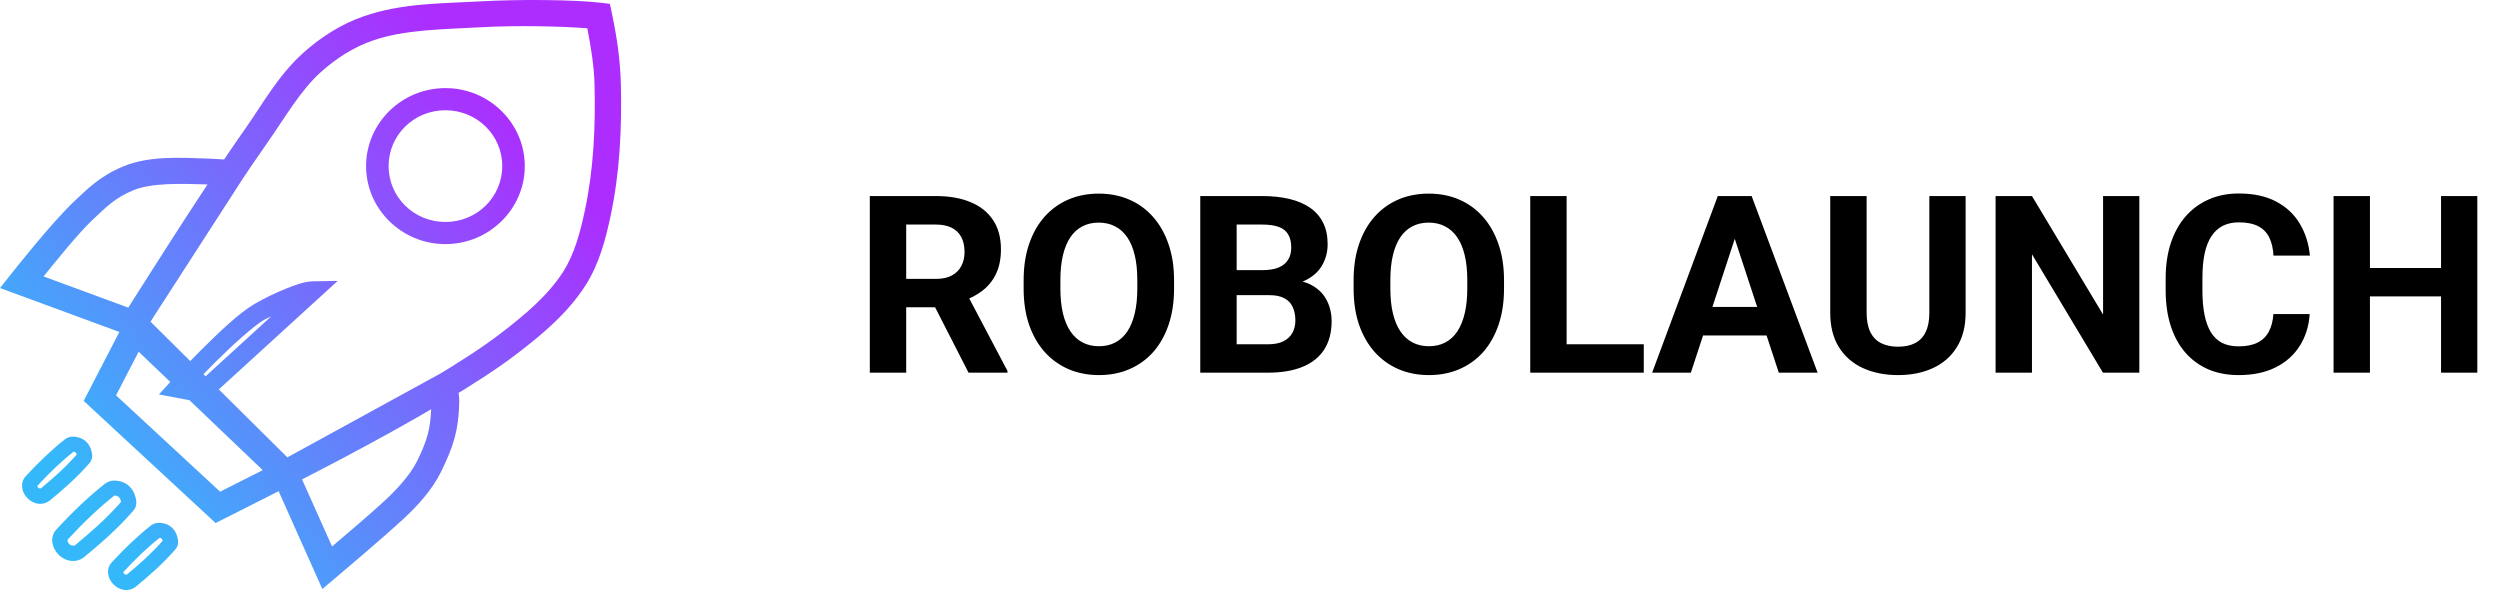 <svg width="161" height="38" viewBox="0 0 161 38" fill="none" xmlns="http://www.w3.org/2000/svg">
<path d="M56.016 12.625H60.258C61.128 12.625 61.875 12.755 62.5 13.016C63.13 13.276 63.615 13.662 63.953 14.172C64.292 14.682 64.461 15.31 64.461 16.055C64.461 16.664 64.357 17.188 64.148 17.625C63.945 18.057 63.656 18.419 63.281 18.711C62.911 18.997 62.477 19.227 61.977 19.398L61.234 19.789H57.547L57.531 17.961H60.273C60.685 17.961 61.026 17.888 61.297 17.742C61.568 17.596 61.771 17.393 61.906 17.133C62.047 16.872 62.117 16.57 62.117 16.227C62.117 15.862 62.05 15.547 61.914 15.281C61.779 15.016 61.573 14.812 61.297 14.672C61.021 14.531 60.675 14.461 60.258 14.461H58.359V24H56.016V12.625ZM62.375 24L59.781 18.93L62.258 18.914L64.883 23.891V24H62.375ZM75.609 18.047V18.586C75.609 19.451 75.492 20.227 75.258 20.914C75.023 21.602 74.693 22.188 74.266 22.672C73.838 23.151 73.328 23.518 72.734 23.773C72.146 24.029 71.492 24.156 70.773 24.156C70.06 24.156 69.406 24.029 68.812 23.773C68.224 23.518 67.713 23.151 67.281 22.672C66.849 22.188 66.513 21.602 66.273 20.914C66.039 20.227 65.922 19.451 65.922 18.586V18.047C65.922 17.177 66.039 16.401 66.273 15.719C66.508 15.031 66.838 14.445 67.266 13.961C67.698 13.477 68.208 13.107 68.797 12.852C69.391 12.596 70.044 12.469 70.758 12.469C71.477 12.469 72.13 12.596 72.719 12.852C73.312 13.107 73.823 13.477 74.25 13.961C74.682 14.445 75.016 15.031 75.25 15.719C75.49 16.401 75.609 17.177 75.609 18.047ZM73.242 18.586V18.031C73.242 17.427 73.188 16.896 73.078 16.438C72.969 15.979 72.807 15.594 72.594 15.281C72.38 14.969 72.12 14.734 71.812 14.578C71.505 14.417 71.154 14.336 70.758 14.336C70.362 14.336 70.01 14.417 69.703 14.578C69.401 14.734 69.143 14.969 68.93 15.281C68.721 15.594 68.562 15.979 68.453 16.438C68.344 16.896 68.289 17.427 68.289 18.031V18.586C68.289 19.185 68.344 19.716 68.453 20.18C68.562 20.638 68.724 21.026 68.938 21.344C69.151 21.656 69.412 21.893 69.719 22.055C70.026 22.216 70.378 22.297 70.773 22.297C71.169 22.297 71.521 22.216 71.828 22.055C72.135 21.893 72.393 21.656 72.602 21.344C72.81 21.026 72.969 20.638 73.078 20.18C73.188 19.716 73.242 19.185 73.242 18.586ZM81.75 19.008H78.828L78.812 17.398H81.266C81.698 17.398 82.052 17.344 82.328 17.234C82.604 17.12 82.81 16.956 82.945 16.742C83.086 16.523 83.156 16.258 83.156 15.945C83.156 15.591 83.088 15.305 82.953 15.086C82.823 14.867 82.617 14.708 82.336 14.609C82.06 14.51 81.703 14.461 81.266 14.461H79.641V24H77.297V12.625H81.266C81.927 12.625 82.518 12.688 83.039 12.812C83.565 12.938 84.01 13.128 84.375 13.383C84.74 13.638 85.018 13.961 85.211 14.352C85.404 14.737 85.5 15.195 85.5 15.727C85.5 16.195 85.393 16.628 85.18 17.023C84.971 17.419 84.641 17.742 84.188 17.992C83.74 18.242 83.154 18.38 82.43 18.406L81.75 19.008ZM81.648 24H78.188L79.102 22.172H81.648C82.06 22.172 82.396 22.107 82.656 21.977C82.917 21.841 83.109 21.659 83.234 21.43C83.359 21.201 83.422 20.938 83.422 20.641C83.422 20.307 83.365 20.018 83.25 19.773C83.141 19.529 82.963 19.341 82.719 19.211C82.474 19.076 82.151 19.008 81.75 19.008H79.492L79.508 17.398H82.32L82.859 18.031C83.552 18.021 84.109 18.143 84.531 18.398C84.958 18.648 85.268 18.974 85.461 19.375C85.659 19.776 85.758 20.206 85.758 20.664C85.758 21.393 85.599 22.008 85.281 22.508C84.963 23.003 84.497 23.375 83.883 23.625C83.273 23.875 82.529 24 81.648 24ZM96.859 18.047V18.586C96.859 19.451 96.742 20.227 96.508 20.914C96.273 21.602 95.943 22.188 95.516 22.672C95.088 23.151 94.578 23.518 93.984 23.773C93.396 24.029 92.742 24.156 92.023 24.156C91.31 24.156 90.656 24.029 90.062 23.773C89.474 23.518 88.963 23.151 88.531 22.672C88.099 22.188 87.763 21.602 87.523 20.914C87.289 20.227 87.172 19.451 87.172 18.586V18.047C87.172 17.177 87.289 16.401 87.523 15.719C87.758 15.031 88.088 14.445 88.516 13.961C88.948 13.477 89.458 13.107 90.047 12.852C90.641 12.596 91.294 12.469 92.008 12.469C92.727 12.469 93.38 12.596 93.969 12.852C94.562 13.107 95.073 13.477 95.5 13.961C95.932 14.445 96.266 15.031 96.5 15.719C96.74 16.401 96.859 17.177 96.859 18.047ZM94.492 18.586V18.031C94.492 17.427 94.438 16.896 94.328 16.438C94.219 15.979 94.057 15.594 93.844 15.281C93.63 14.969 93.37 14.734 93.062 14.578C92.755 14.417 92.404 14.336 92.008 14.336C91.612 14.336 91.26 14.417 90.953 14.578C90.651 14.734 90.393 14.969 90.18 15.281C89.971 15.594 89.812 15.979 89.703 16.438C89.594 16.896 89.539 17.427 89.539 18.031V18.586C89.539 19.185 89.594 19.716 89.703 20.18C89.812 20.638 89.974 21.026 90.188 21.344C90.401 21.656 90.662 21.893 90.969 22.055C91.276 22.216 91.628 22.297 92.023 22.297C92.419 22.297 92.771 22.216 93.078 22.055C93.385 21.893 93.643 21.656 93.852 21.344C94.06 21.026 94.219 20.638 94.328 20.18C94.438 19.716 94.492 19.185 94.492 18.586ZM105.859 22.172V24H100.133V22.172H105.859ZM100.891 12.625V24H98.547V12.625H100.891ZM111.984 14.57L108.891 24H106.398L110.625 12.625H112.211L111.984 14.57ZM114.555 24L111.453 14.57L111.203 12.625H112.805L117.055 24H114.555ZM114.414 19.766V21.602H108.406V19.766H114.414ZM124.25 12.625H126.586V20.141C126.586 21.016 126.398 21.753 126.023 22.352C125.654 22.951 125.141 23.401 124.484 23.703C123.833 24.005 123.083 24.156 122.234 24.156C121.385 24.156 120.63 24.005 119.969 23.703C119.312 23.401 118.797 22.951 118.422 22.352C118.052 21.753 117.867 21.016 117.867 20.141V12.625H120.211V20.141C120.211 20.651 120.292 21.068 120.453 21.391C120.615 21.713 120.846 21.951 121.148 22.102C121.456 22.253 121.818 22.328 122.234 22.328C122.661 22.328 123.023 22.253 123.32 22.102C123.622 21.951 123.852 21.713 124.008 21.391C124.169 21.068 124.25 20.651 124.25 20.141V12.625ZM137.773 12.625V24H135.43L130.859 16.375V24H128.516V12.625H130.859L135.438 20.258V12.625H137.773ZM146.406 20.227H148.742C148.695 20.992 148.484 21.672 148.109 22.266C147.74 22.859 147.221 23.323 146.555 23.656C145.893 23.99 145.096 24.156 144.164 24.156C143.435 24.156 142.781 24.031 142.203 23.781C141.625 23.526 141.13 23.162 140.719 22.688C140.312 22.213 140.003 21.641 139.789 20.969C139.576 20.297 139.469 19.544 139.469 18.711V17.922C139.469 17.088 139.578 16.336 139.797 15.664C140.021 14.987 140.339 14.412 140.75 13.938C141.167 13.463 141.664 13.099 142.242 12.844C142.82 12.588 143.466 12.461 144.18 12.461C145.128 12.461 145.927 12.633 146.578 12.977C147.234 13.32 147.742 13.794 148.102 14.398C148.466 15.003 148.685 15.69 148.758 16.461H146.414C146.388 16.003 146.297 15.615 146.141 15.297C145.984 14.974 145.747 14.732 145.43 14.57C145.117 14.404 144.701 14.32 144.18 14.32C143.789 14.32 143.448 14.393 143.156 14.539C142.865 14.685 142.62 14.906 142.422 15.203C142.224 15.5 142.076 15.875 141.977 16.328C141.883 16.776 141.836 17.302 141.836 17.906V18.711C141.836 19.299 141.88 19.818 141.969 20.266C142.057 20.708 142.193 21.083 142.375 21.391C142.562 21.693 142.802 21.922 143.094 22.078C143.391 22.229 143.747 22.305 144.164 22.305C144.654 22.305 145.057 22.227 145.375 22.07C145.693 21.914 145.935 21.682 146.102 21.375C146.273 21.068 146.375 20.685 146.406 20.227ZM157.867 17.258V19.086H151.93V17.258H157.867ZM152.625 12.625V24H150.281V12.625H152.625ZM159.539 12.625V24H157.203V12.625H159.539Z" fill="black"/>
<path d="M21.748 18.089L20.169 18.116C19.65 18.122 19.101 18.317 18.437 18.581C17.772 18.845 17.046 19.194 16.404 19.566C15.424 20.135 14.13 21.369 13.001 22.493C11.872 23.617 10.954 24.617 10.954 24.617L10.233 25.402L13.138 25.948L13.363 25.743L21.748 18.089ZM17.468 20.372L12.765 24.668L12.601 24.635C12.963 24.251 13.167 24.018 13.861 23.327C14.969 22.225 16.33 20.99 17.019 20.591C17.158 20.51 17.319 20.451 17.468 20.372L17.468 20.372ZM10.635 10.181C9.719 10.226 8.811 10.362 7.976 10.701C6.428 11.329 5.589 12.213 4.824 12.924C3.353 14.292 0.711 17.654 0.711 17.654L0 18.549L8.962 21.848L9.328 21.278L16.338 10.418L14.934 10.308C14.934 10.308 13.937 10.23 13.341 10.211C12.476 10.182 11.551 10.136 10.635 10.181V10.181ZM13.282 11.877C13.317 11.878 13.347 11.88 13.386 11.882L8.267 19.813L2.805 17.802C3.536 16.902 5.041 15.015 5.989 14.133C6.809 13.37 7.378 12.744 8.621 12.24C9.743 11.785 11.54 11.818 13.282 11.875L13.282 11.877ZM28.989 23.711L17.272 30.13L17.581 30.822L20.758 37.933L21.625 37.201C21.625 37.201 24.628 34.672 25.995 33.405C26.829 32.632 27.814 31.588 28.398 30.394C29.222 28.71 29.533 27.696 29.575 25.918C29.593 25.181 29.344 24.596 29.344 24.596L28.989 23.711ZM27.772 26.285C27.706 27.558 27.578 28.23 26.872 29.674C26.453 30.529 25.585 31.494 24.832 32.193C23.805 33.144 22.199 34.5 21.384 35.192L19.441 30.847L27.772 26.285ZM30.88 0.091C28.492 0.229 25.891 0.188 23.409 1.053C21.951 1.561 20.635 2.41 19.524 3.409C17.906 4.864 16.906 6.712 15.802 8.278C12.994 12.258 7.894 20.395 7.894 20.395L7.544 20.953L18.189 31.505L18.739 31.231C18.739 31.231 24.016 28.602 28.623 25.855C30.367 24.815 32.015 23.76 33.269 22.8C34.875 21.571 36.548 20.195 37.71 18.372C38.6 16.975 39.002 15.399 39.317 13.93C39.918 11.125 40.052 8.247 39.984 5.432C39.946 3.878 39.741 2.448 39.4 0.832L39.275 0.247L38.669 0.175C37.006 -0.019 33.48 -0.059 30.88 0.091L30.88 0.091ZM30.979 1.755C33.25 1.624 36.222 1.691 37.824 1.822C38.065 3.086 38.259 4.255 38.289 5.474C38.356 8.21 38.224 10.958 37.66 13.586C37.357 15.003 36.978 16.387 36.276 17.489C35.303 19.016 33.795 20.285 32.227 21.485C31.067 22.373 29.457 23.409 27.744 24.431C23.465 26.982 19.033 29.193 18.508 29.456L9.695 20.718C10.126 20.031 14.58 12.931 17.194 9.226C18.371 7.556 19.331 5.84 20.668 4.637C21.637 3.765 22.777 3.039 23.977 2.621C26.079 1.888 28.512 1.897 30.979 1.754V1.755ZM8.461 19.884L5.389 25.818L13.887 33.684L19.793 30.699L18.947 29.89L8.461 19.884ZM8.929 22.651L16.922 30.278L14.176 31.665L7.473 25.462L8.929 22.651ZM28.684 5.674C25.87 5.674 23.575 7.93 23.575 10.696C23.575 13.463 25.87 15.721 28.684 15.721C31.499 15.721 33.796 13.463 33.796 10.696C33.796 7.93 31.499 5.674 28.684 5.674ZM28.684 7.1C30.714 7.1 32.345 8.701 32.345 10.696C32.345 12.691 30.714 14.295 28.684 14.295C26.655 14.295 25.026 12.691 25.026 10.696C25.026 8.701 26.655 7.1 28.684 7.1ZM4.955 28.144C4.734 28.1 4.465 28.093 4.206 28.274L4.186 28.289C3.368 28.926 2.474 29.779 1.643 30.684L1.64 30.688L1.636 30.692C1.28 31.102 1.384 31.702 1.78 32.095C2.197 32.508 2.777 32.568 3.205 32.236L3.209 32.233L3.215 32.229C4.068 31.52 4.866 30.843 5.753 29.836L5.755 29.834L5.757 29.831C6.008 29.535 5.945 29.237 5.882 29.017C5.819 28.799 5.727 28.616 5.551 28.446C5.374 28.275 5.175 28.19 4.953 28.146L4.955 28.144ZM4.771 29.061C4.734 29.084 4.722 29.078 4.765 29.087C4.815 29.098 4.88 29.14 4.869 29.129C4.854 29.114 4.922 29.209 4.942 29.275C4.139 30.176 3.416 30.801 2.598 31.48C2.673 31.42 2.543 31.486 2.475 31.42C2.361 31.307 2.434 31.256 2.38 31.318C3.173 30.456 4.023 29.647 4.772 29.062L4.771 29.061ZM7.654 30.978C7.398 30.928 7.094 30.922 6.811 31.12L6.799 31.125L6.788 31.131C5.768 31.923 4.65 32.989 3.611 34.121L3.607 34.125L3.605 34.13C3.211 34.586 3.317 35.267 3.778 35.724C4.257 36.199 4.931 36.255 5.402 35.891L5.407 35.888L5.411 35.882C6.482 34.994 7.475 34.153 8.581 32.897L8.582 32.893L8.584 32.891C8.854 32.574 8.791 32.238 8.717 31.983C8.643 31.727 8.531 31.509 8.334 31.318C8.136 31.128 7.904 31.027 7.649 30.977L7.654 30.978ZM7.38 31.902C7.342 31.929 7.381 31.904 7.463 31.922C7.547 31.939 7.644 31.997 7.654 32.006H7.656C7.66 32.01 7.752 32.144 7.782 32.247C7.811 32.35 7.753 32.378 7.841 32.275C6.788 33.47 5.856 34.263 4.797 35.142C4.836 35.11 4.606 35.181 4.475 35.051C4.296 34.874 4.368 34.741 4.352 34.759C5.354 33.668 6.43 32.644 7.38 31.903L7.38 31.902ZM10.493 33.694C10.271 33.65 10.002 33.643 9.744 33.824L9.724 33.839C8.905 34.476 8.012 35.328 7.181 36.234L7.177 36.238L7.173 36.242C6.817 36.653 6.921 37.252 7.317 37.645C7.735 38.059 8.315 38.117 8.742 37.787L8.746 37.783L8.752 37.779C9.606 37.07 10.403 36.394 11.29 35.386L11.292 35.382L11.294 35.38C11.545 35.085 11.48 34.787 11.417 34.567C11.354 34.348 11.265 34.164 11.088 33.994C10.911 33.822 10.712 33.74 10.49 33.696L10.493 33.694ZM10.308 34.611C10.271 34.634 10.259 34.628 10.303 34.637C10.352 34.648 10.418 34.687 10.406 34.676V34.678C10.391 34.663 10.459 34.758 10.48 34.825C9.676 35.726 8.953 36.35 8.135 37.029C8.21 36.97 8.078 37.035 8.01 36.969C7.896 36.856 7.971 36.805 7.918 36.867C8.71 36.005 9.561 35.196 10.31 34.611H10.308Z" fill="url(#paint0_linear_208_8669)"/>
<defs>
<linearGradient id="paint0_linear_208_8669" x1="-8.57" y1="16.039" x2="19.298" y2="-8.433" gradientUnits="userSpaceOnUse">
<stop stop-color="#35B8FA"/>
<stop offset="1" stop-color="#AC2DFE"/>
</linearGradient>
</defs>
</svg>
